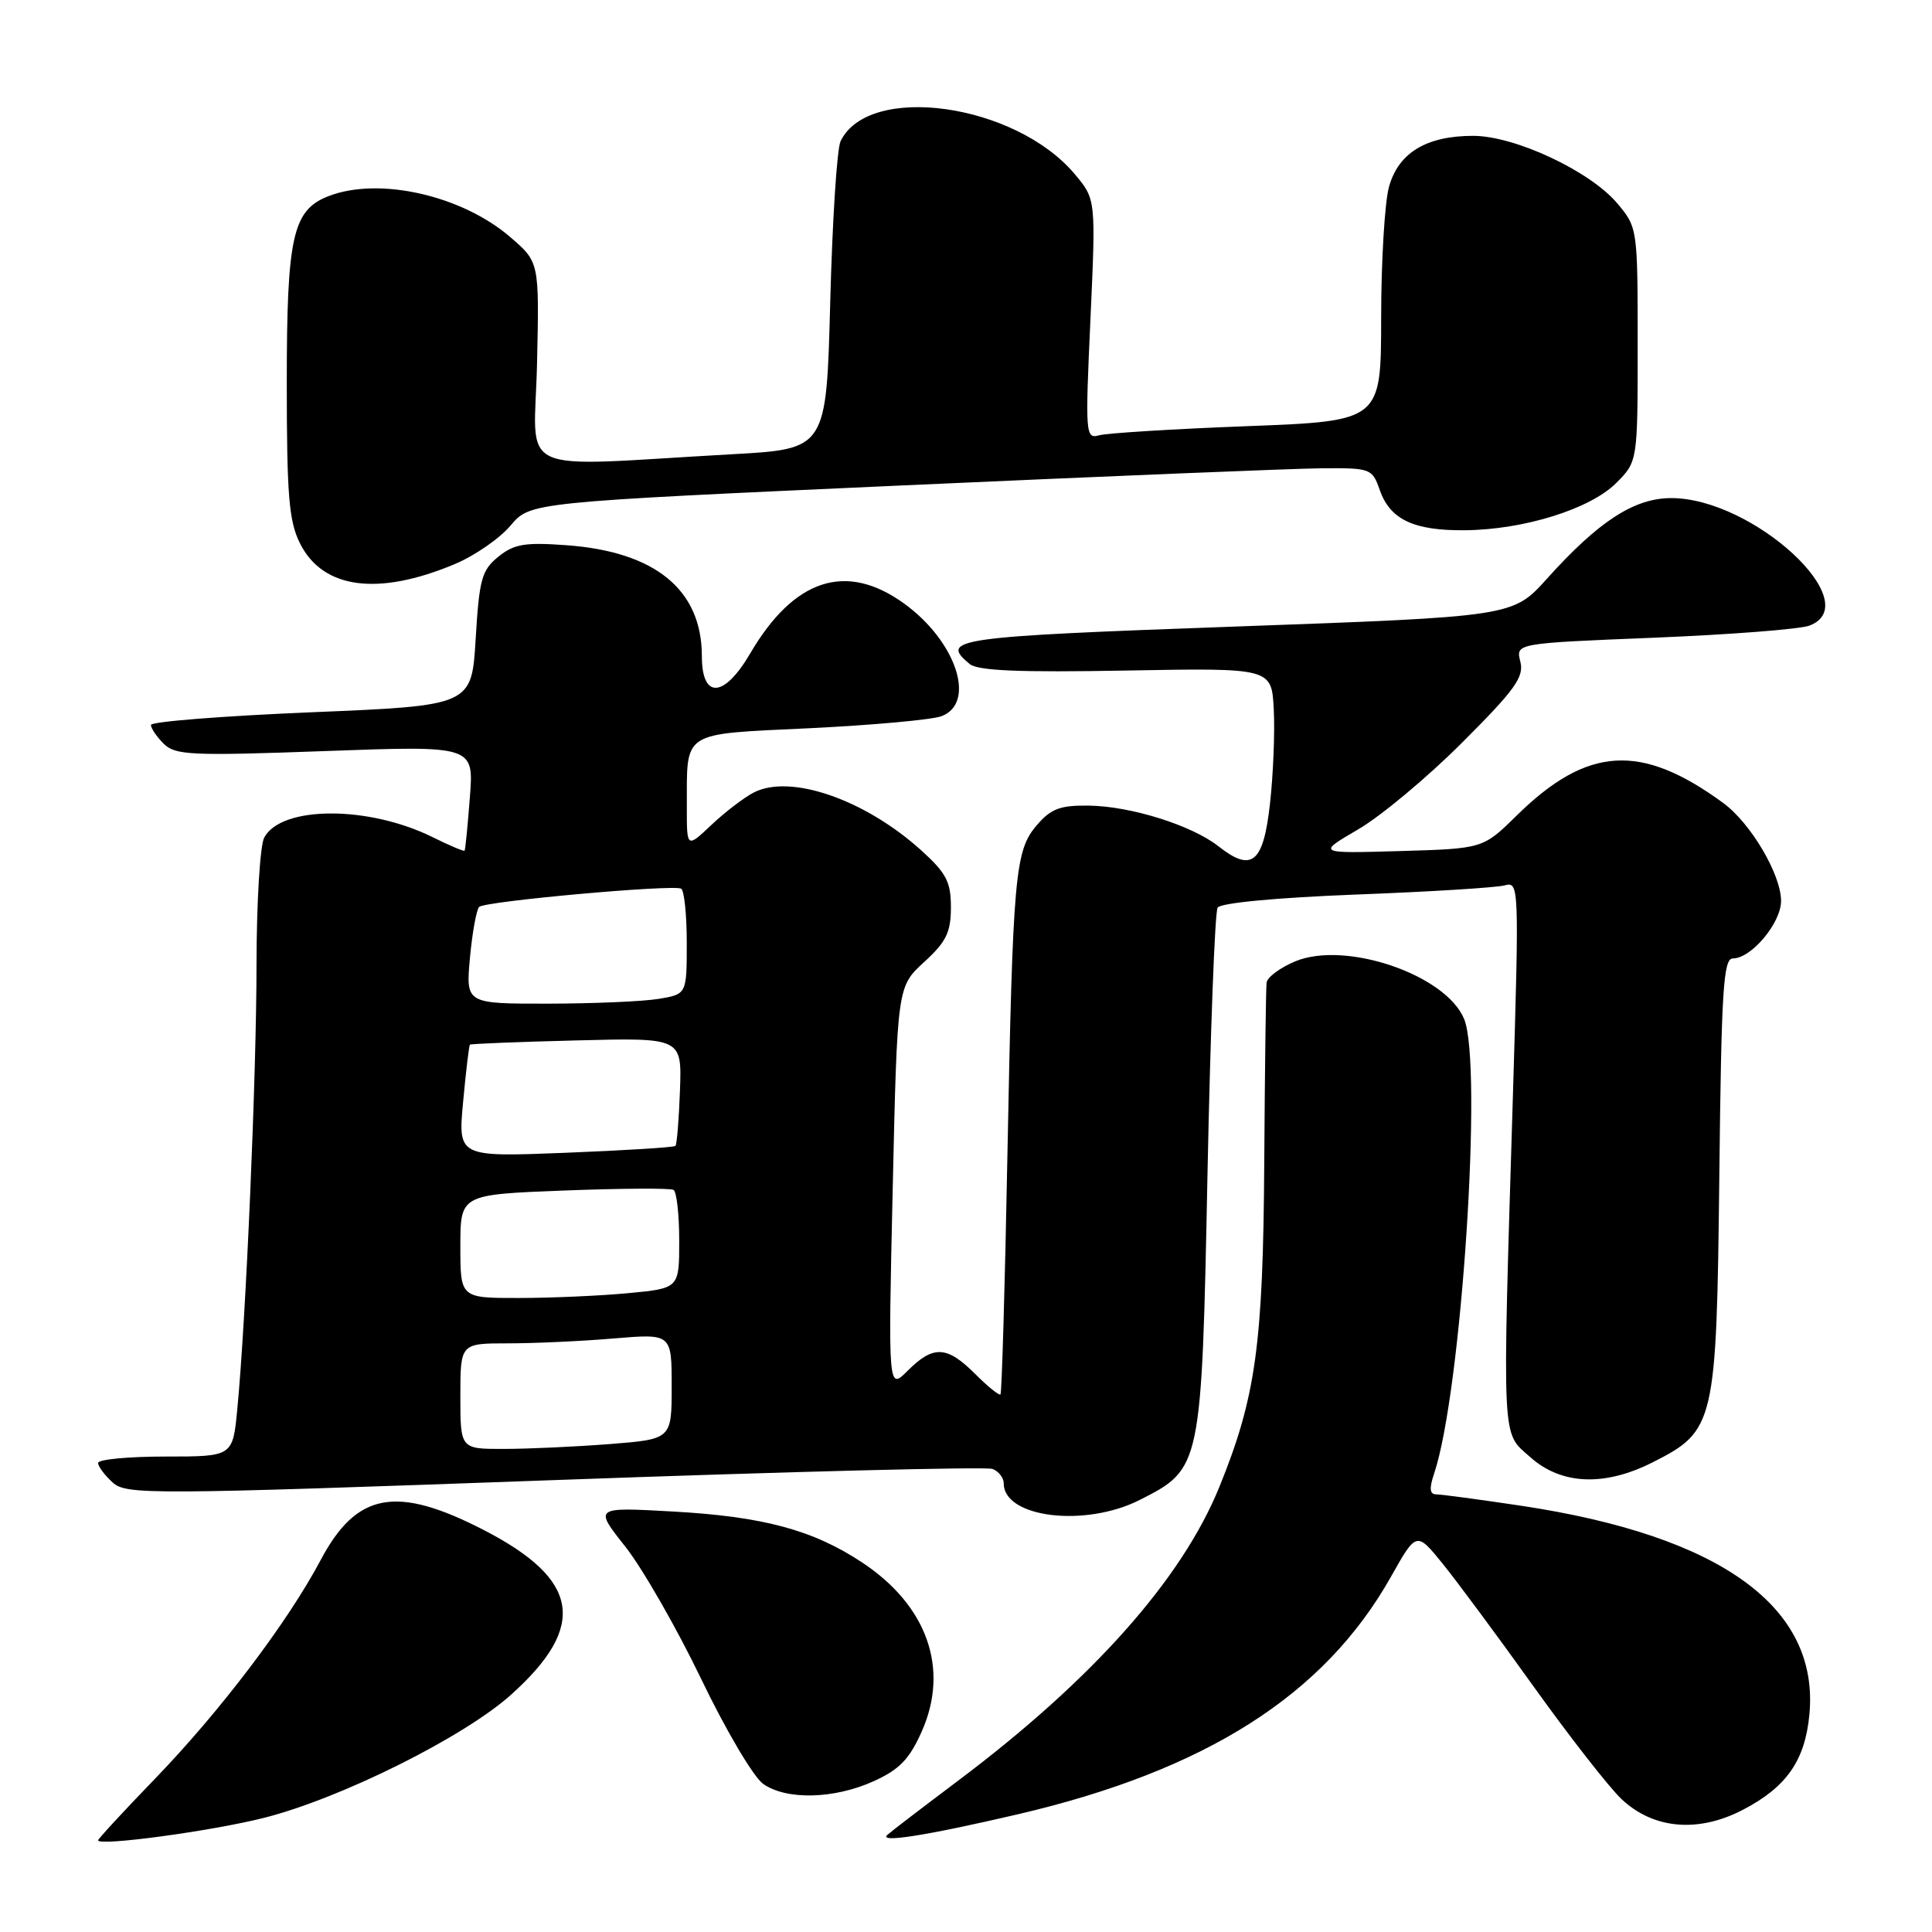<?xml version="1.0" encoding="UTF-8" standalone="no"?>
<!DOCTYPE svg PUBLIC "-//W3C//DTD SVG 1.1//EN" "http://www.w3.org/Graphics/SVG/1.1/DTD/svg11.dtd" >
<svg xmlns="http://www.w3.org/2000/svg" xmlns:xlink="http://www.w3.org/1999/xlink" version="1.1" viewBox="0 0 256 256">
 <g >
 <path fill="currentColor"
d=" M 35.00 240.87 C 45.21 238.28 61.49 230.16 67.74 224.54 C 77.84 215.46 76.82 209.30 64.13 202.75 C 52.51 196.76 47.26 197.72 42.48 206.73 C 38.13 214.93 29.25 226.66 20.59 235.64 C 16.41 239.96 13.00 243.66 13.00 243.85 C 13.00 244.67 28.09 242.62 35.00 240.87 Z  M 134.84 240.41 C 159.78 234.59 175.47 224.62 184.30 208.94 C 187.69 202.92 187.69 202.92 191.17 207.21 C 193.08 209.57 198.51 216.90 203.23 223.50 C 207.96 230.10 213.18 236.79 214.83 238.36 C 219.05 242.37 225.01 242.90 230.94 239.81 C 236.71 236.81 239.17 233.30 239.75 227.22 C 241.12 212.96 228.06 203.50 201.50 199.51 C 196.00 198.69 190.96 198.01 190.30 198.01 C 189.44 198.00 189.36 197.24 190.03 195.25 C 193.65 184.54 196.51 141.07 194.00 135.01 C 191.57 129.14 178.26 124.61 171.61 127.39 C 169.62 128.22 167.93 129.48 167.83 130.20 C 167.74 130.91 167.60 141.62 167.52 154.00 C 167.37 178.19 166.41 185.11 161.57 197.03 C 156.60 209.26 144.76 222.57 126.97 235.94 C 122.31 239.44 118.09 242.67 117.59 243.12 C 116.32 244.24 122.64 243.25 134.84 240.41 Z  M 115.79 236.01 C 119.20 234.46 120.51 233.09 122.15 229.40 C 125.82 221.11 122.86 212.75 114.26 207.05 C 107.72 202.72 101.14 200.95 89.11 200.28 C 78.71 199.70 78.71 199.70 82.86 204.94 C 85.14 207.83 89.66 215.72 92.91 222.47 C 96.17 229.26 99.85 235.48 101.13 236.38 C 104.23 238.55 110.54 238.39 115.79 236.01 Z  M 151.02 198.75 C 159.20 194.60 159.22 194.52 160.00 155.55 C 160.38 136.72 160.98 120.84 161.34 120.27 C 161.72 119.64 169.16 118.94 179.74 118.53 C 189.51 118.16 198.36 117.61 199.41 117.31 C 201.28 116.78 201.30 117.46 200.47 145.13 C 199.05 192.00 198.93 189.66 202.77 193.08 C 206.89 196.76 212.61 197.00 219.02 193.75 C 227.25 189.58 227.45 188.68 227.82 155.75 C 228.09 131.21 228.35 127.00 229.61 127.00 C 232.06 127.00 236.00 122.30 236.00 119.38 C 236.00 115.88 231.99 109.08 228.35 106.41 C 217.44 98.42 210.33 98.85 200.94 108.09 C 196.50 112.45 196.50 112.45 185.50 112.77 C 174.50 113.09 174.50 113.09 179.96 109.90 C 182.97 108.15 189.17 102.97 193.74 98.40 C 200.77 91.37 201.97 89.71 201.45 87.66 C 200.84 85.24 200.84 85.24 219.17 84.50 C 229.25 84.09 238.51 83.37 239.75 82.90 C 247.45 79.99 232.31 66.00 221.45 66.00 C 216.55 66.00 211.83 69.06 204.98 76.68 C 200.46 81.70 200.46 81.70 163.73 83.02 C 126.43 84.36 124.45 84.64 128.48 87.98 C 129.56 88.88 135.04 89.11 149.23 88.85 C 168.50 88.50 168.50 88.50 168.78 94.00 C 168.94 97.03 168.71 102.64 168.28 106.49 C 167.40 114.38 165.88 115.63 161.44 112.13 C 157.92 109.36 149.86 106.83 144.31 106.75 C 140.50 106.69 139.27 107.15 137.41 109.31 C 134.47 112.72 134.21 115.71 133.48 153.47 C 133.16 170.51 132.74 184.59 132.57 184.77 C 132.39 184.94 130.87 183.72 129.20 182.04 C 125.47 178.32 123.68 178.23 120.29 181.61 C 117.68 184.23 117.68 184.23 118.29 157.48 C 118.89 130.74 118.89 130.74 122.45 127.48 C 125.38 124.80 126.00 123.54 126.00 120.23 C 126.00 116.84 125.40 115.69 122.05 112.66 C 114.58 105.92 104.73 102.52 99.88 105.01 C 98.57 105.69 96.04 107.62 94.25 109.32 C 91.00 112.39 91.00 112.39 91.01 106.95 C 91.04 96.71 90.09 97.32 107.34 96.49 C 115.68 96.08 123.51 95.37 124.75 94.90 C 129.41 93.14 126.70 84.97 119.81 79.98 C 112.13 74.42 105.21 76.66 99.39 86.61 C 95.93 92.51 93.00 92.66 93.00 86.95 C 93.00 78.14 86.82 73.08 75.00 72.24 C 69.55 71.84 68.10 72.09 66.03 73.77 C 63.83 75.55 63.50 76.75 63.03 84.64 C 62.50 93.50 62.50 93.50 41.25 94.38 C 29.56 94.87 20.00 95.62 20.00 96.06 C 20.00 96.50 20.76 97.62 21.69 98.55 C 23.22 100.07 25.32 100.17 43.08 99.52 C 62.79 98.80 62.79 98.80 62.26 105.65 C 61.97 109.42 61.66 112.60 61.56 112.72 C 61.47 112.84 59.56 112.04 57.33 110.93 C 48.82 106.72 37.28 106.75 35.01 110.98 C 34.46 112.02 34.00 119.54 33.99 127.68 C 33.99 142.45 32.59 174.88 31.44 186.75 C 30.84 193.00 30.84 193.00 21.92 193.00 C 17.01 193.00 13.00 193.38 13.00 193.85 C 13.00 194.31 13.86 195.47 14.92 196.43 C 16.74 198.08 19.67 198.06 73.43 196.12 C 104.55 194.99 130.68 194.33 131.51 194.64 C 132.33 194.96 133.00 195.82 133.00 196.55 C 133.00 201.11 143.77 202.42 151.02 198.75 Z  M 60.27 74.74 C 62.90 73.64 66.22 71.34 67.65 69.64 C 70.25 66.55 70.25 66.55 119.38 64.33 C 146.39 63.11 171.49 62.08 175.15 62.05 C 181.62 62.00 181.83 62.08 182.82 64.92 C 184.19 68.84 187.33 70.33 194.11 70.26 C 201.93 70.19 210.70 67.45 214.15 64.01 C 217.00 61.15 217.00 61.15 217.00 45.65 C 217.00 30.26 216.98 30.13 214.29 26.94 C 210.70 22.67 200.73 18.00 195.20 18.00 C 189.00 18.00 185.31 20.24 184.05 24.75 C 183.48 26.81 183.01 34.64 183.01 42.14 C 183.00 55.79 183.00 55.79 165.25 56.47 C 155.49 56.84 146.66 57.39 145.63 57.68 C 143.84 58.19 143.79 57.54 144.49 42.31 C 145.21 26.40 145.21 26.40 142.40 23.06 C 134.51 13.69 115.12 10.97 111.38 18.71 C 110.90 19.70 110.29 29.27 110.01 40.00 C 109.50 59.50 109.50 59.50 97.00 60.19 C 67.57 61.83 70.82 63.34 71.16 48.15 C 71.46 34.73 71.46 34.73 67.63 31.43 C 61.24 25.91 50.30 23.41 43.61 25.96 C 38.78 27.79 38.00 31.24 38.00 50.70 C 38.00 65.64 38.28 69.06 39.75 72.00 C 42.77 78.04 50.08 79.02 60.27 74.74 Z  M 61.00 185.00 C 61.00 178.00 61.00 178.00 67.35 178.00 C 70.84 178.00 77.14 177.71 81.35 177.35 C 89.00 176.71 89.00 176.71 89.00 183.71 C 89.00 190.70 89.00 190.70 80.75 191.35 C 76.21 191.70 69.91 191.99 66.75 191.99 C 61.00 192.00 61.00 192.00 61.00 185.00 Z  M 61.00 165.14 C 61.00 158.28 61.00 158.28 74.75 157.75 C 82.31 157.46 88.84 157.42 89.25 157.67 C 89.66 157.92 90.00 160.95 90.00 164.41 C 90.00 170.71 90.00 170.71 83.25 171.35 C 79.54 171.70 73.01 171.99 68.75 171.99 C 61.00 172.00 61.00 172.00 61.00 165.14 Z  M 61.37 145.96 C 61.74 141.92 62.15 138.53 62.27 138.42 C 62.40 138.31 68.77 138.05 76.42 137.86 C 90.35 137.50 90.35 137.50 90.10 144.49 C 89.96 148.34 89.69 151.64 89.50 151.84 C 89.31 152.03 82.75 152.44 74.92 152.75 C 60.68 153.31 60.68 153.31 61.37 145.96 Z  M 62.27 126.92 C 62.58 123.58 63.13 120.54 63.49 120.17 C 64.24 119.42 89.07 117.18 90.25 117.75 C 90.66 117.95 91.00 121.18 91.00 124.93 C 91.00 131.74 91.00 131.74 87.25 132.36 C 85.19 132.70 78.60 132.98 72.61 132.99 C 61.72 133.00 61.72 133.00 62.27 126.92 Z "/>
</g>
</svg>